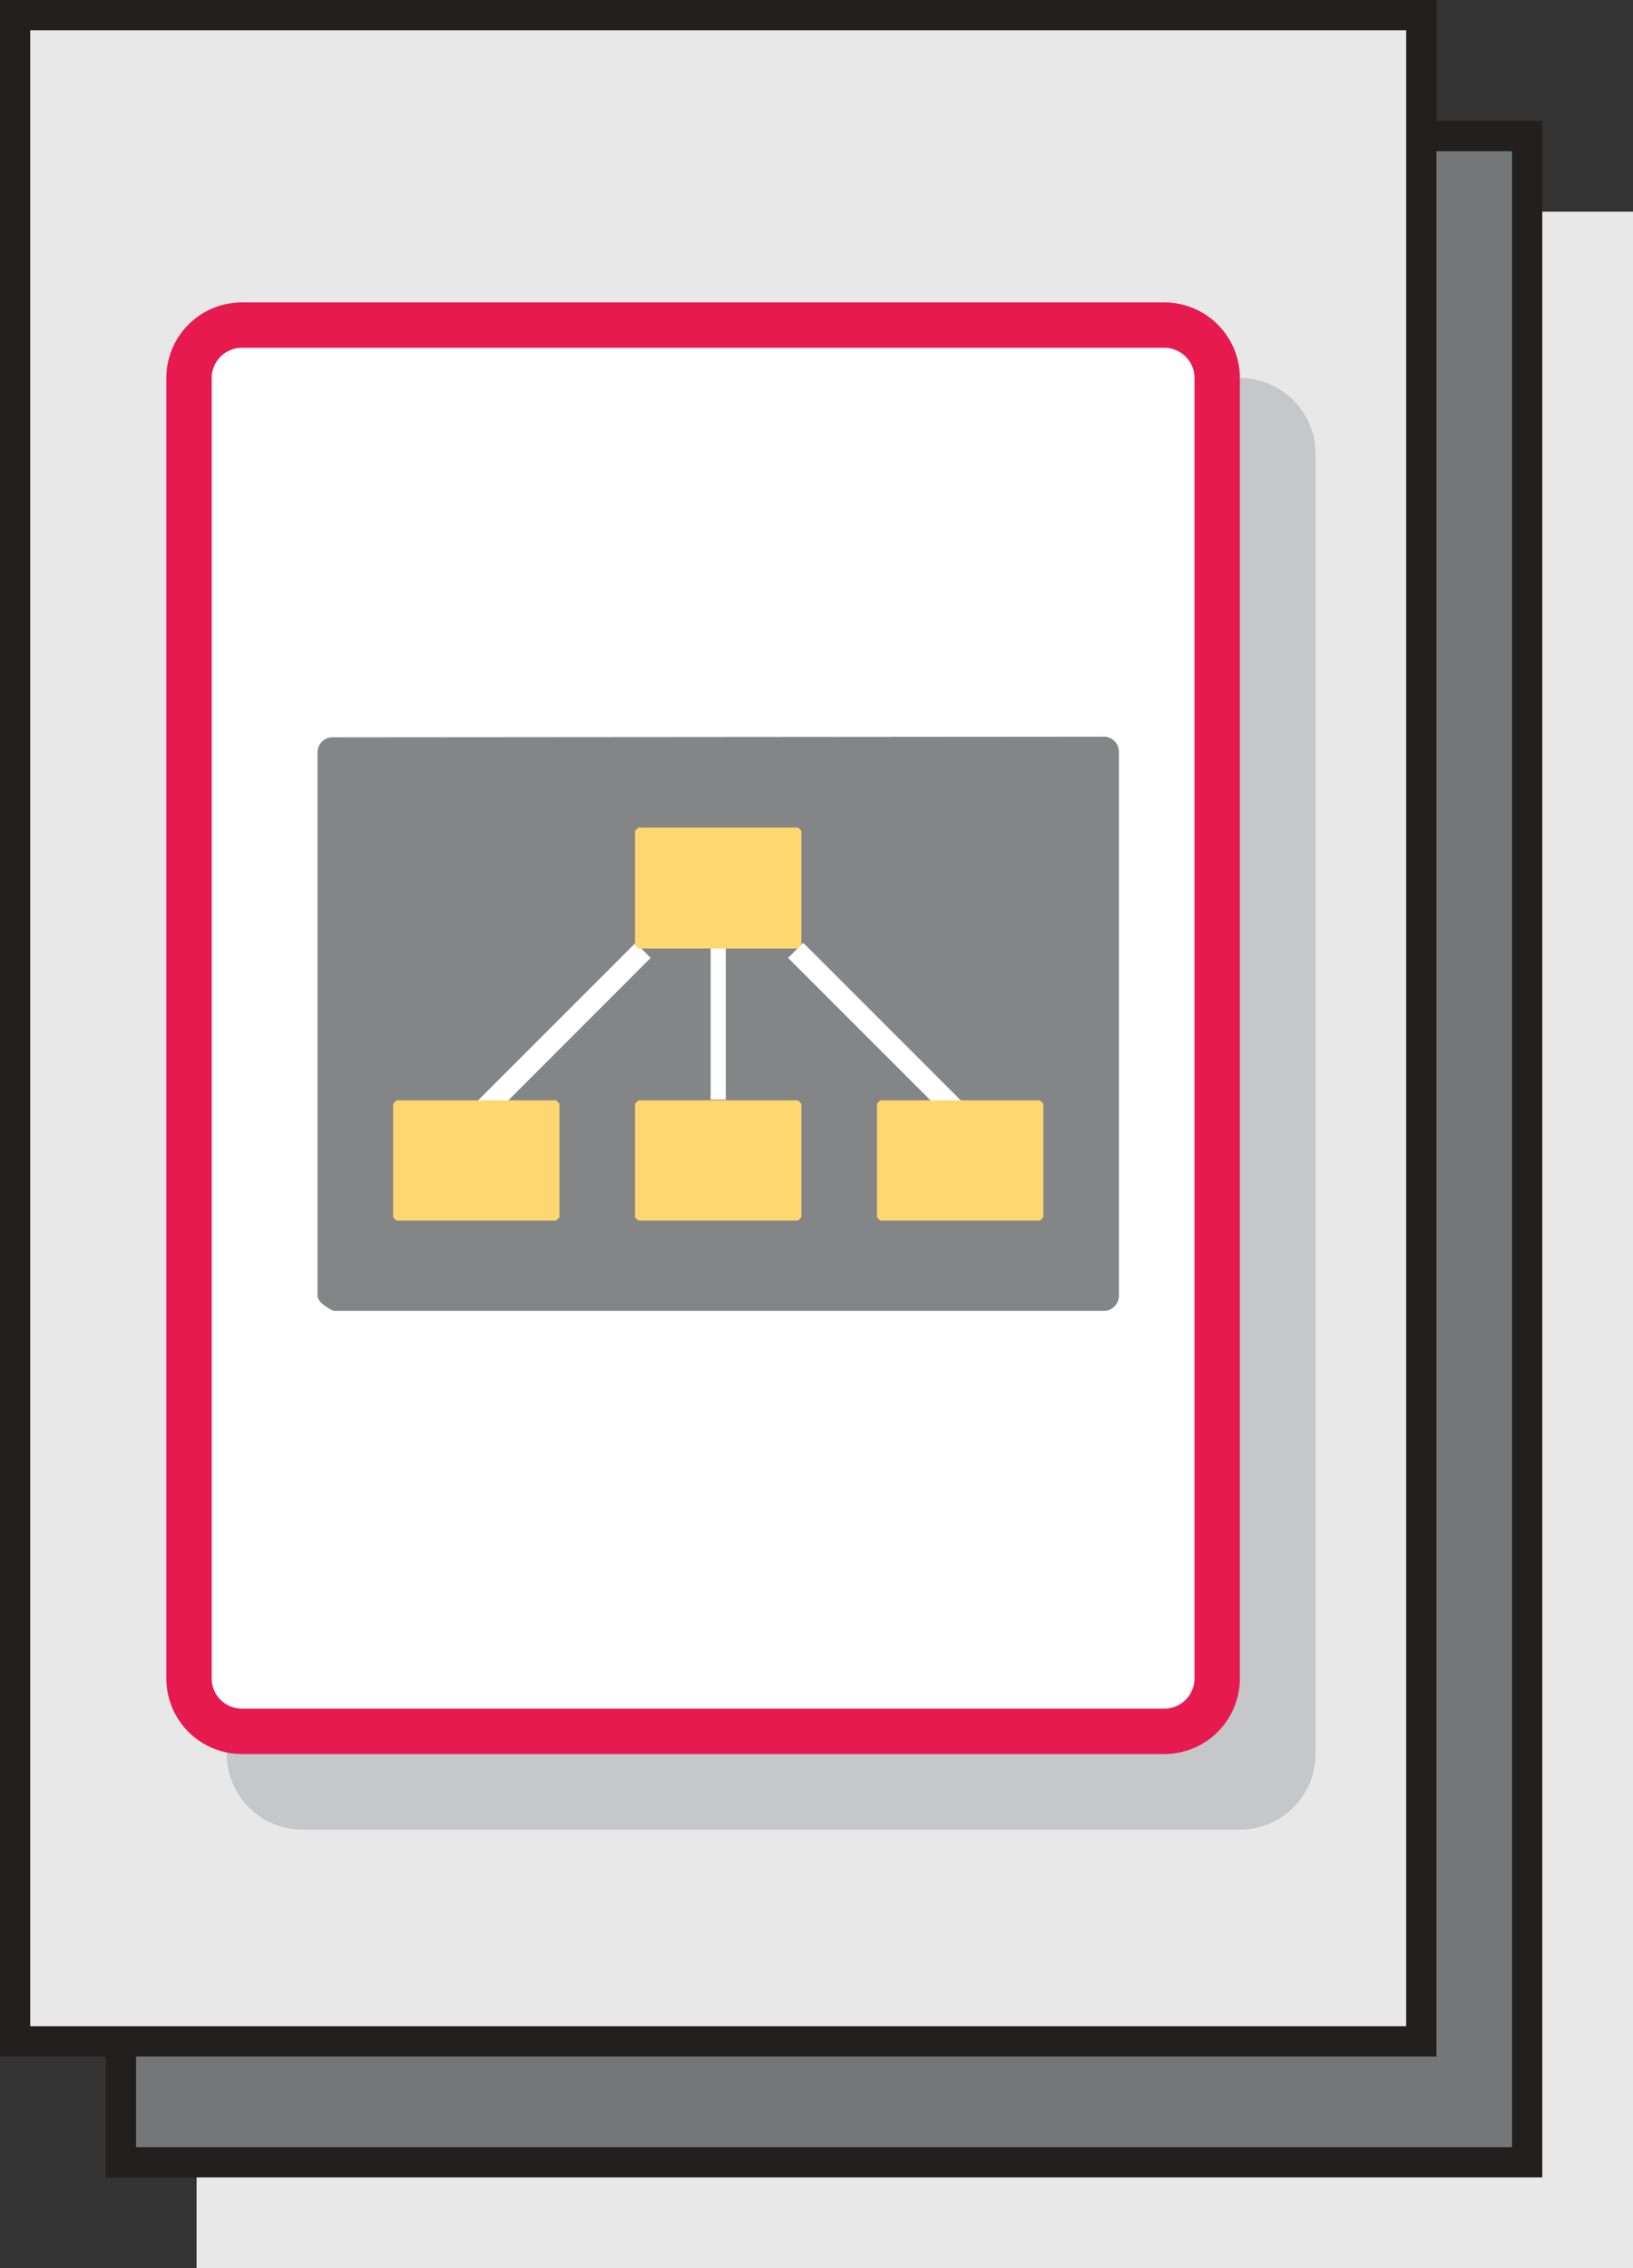<svg xmlns="http://www.w3.org/2000/svg" xmlns:xlink="http://www.w3.org/1999/xlink" viewBox="0 0 108 150"><rect x="0" y="0" width="108" height="150" fill="#333333" stroke="none"/><defs><style>.cls-1{fill:none;}.cls-2{fill:#e9e8e9;}.cls-3{fill:#757678;}.cls-4{fill:#221f1f;}.cls-5{clip-path:url(#clip-path);}.cls-6{fill:#c6c7c9;}.cls-7{fill:#fff;}.cls-8{fill:#e61a4f;}.cls-9{fill:#333e48;}.cls-10{fill:#848587;}.cls-11{fill:#fed771;}</style><clipPath id="clip-path"><rect class="cls-1" width="108" height="150"/></clipPath></defs><title>me-business</title><g id="Шар_2" data-name="Шар 2"><g id="Layer_1" data-name="Layer 1"><rect class="cls-2" x="13" y="14" width="95" height="136"/><rect class="cls-3" x="8" y="9" width="93" height="134"/><path class="cls-4" d="M100,142H9V10h91ZM102,8H7V144h95Z"/><rect class="cls-2" x="1" y="1" width="93" height="134"/><path class="cls-4" d="M2,2H93V134H2ZM0,136H95V0H0Z"/><g class="cls-5"><path class="cls-6" d="M82,121H20a5,5,0,0,1-5-5V30a5,5,0,0,1,5-5H82a5,5,0,0,1,5,5v86a5,5,0,0,1-5,5"/><rect class="cls-7" x="12.5" y="21.5" width="68" height="93" rx="3.5" ry="3.5"/><path class="cls-8" d="M77,23a2,2,0,0,1,2,2v86a2,2,0,0,1-2,2H16a2,2,0,0,1-2-2V25a2,2,0,0,1,2-2H77m0-3H16a5,5,0,0,0-5,5v86a5,5,0,0,0,5,5H77a5,5,0,0,0,5-5V25a5,5,0,0,0-5-5"/><polygon class="cls-9" points="61.73 51.49 31.77 51.49 30.18 49.4 63.26 49.4 61.73 51.49"/><path class="cls-10" d="M72.94,48.72a1,1,0,0,1,1.06,1V85.69a1,1,0,0,1-1.06,1H22.06s-1.06-.46-1.06-1V49.76a1,1,0,0,1,1.06-1Z"/><polyline class="cls-7" points="47 62.72 47 72.72 48 72.72 48 62.72"/><polyline class="cls-7" points="52.12 63.35 62.58 73.81 63.58 72.81 53.12 62.35"/><polyline class="cls-7" points="42.04 62.35 31.58 72.81 32.58 73.81 43.03 63.35"/><polygon class="cls-11" points="52.78 54.73 53 54.94 53 62.51 52.78 62.73 42.22 62.73 42 62.51 42 54.94 42.22 54.73 52.78 54.73"/><polygon class="cls-11" points="52.78 72.77 53 72.99 53 80.51 52.78 80.72 42.22 80.72 42 80.51 42 72.99 42.22 72.77 52.78 72.77"/><polygon class="cls-11" points="36.78 72.77 37 72.99 37 80.51 36.78 80.72 26.22 80.72 26 80.51 26 72.99 26.22 72.77 36.78 72.77"/><polygon class="cls-11" points="68.78 72.77 69 72.99 69 80.51 68.78 80.72 58.22 80.72 58 80.51 58 72.99 58.22 72.77 68.78 72.77"/></g></g></g></svg>